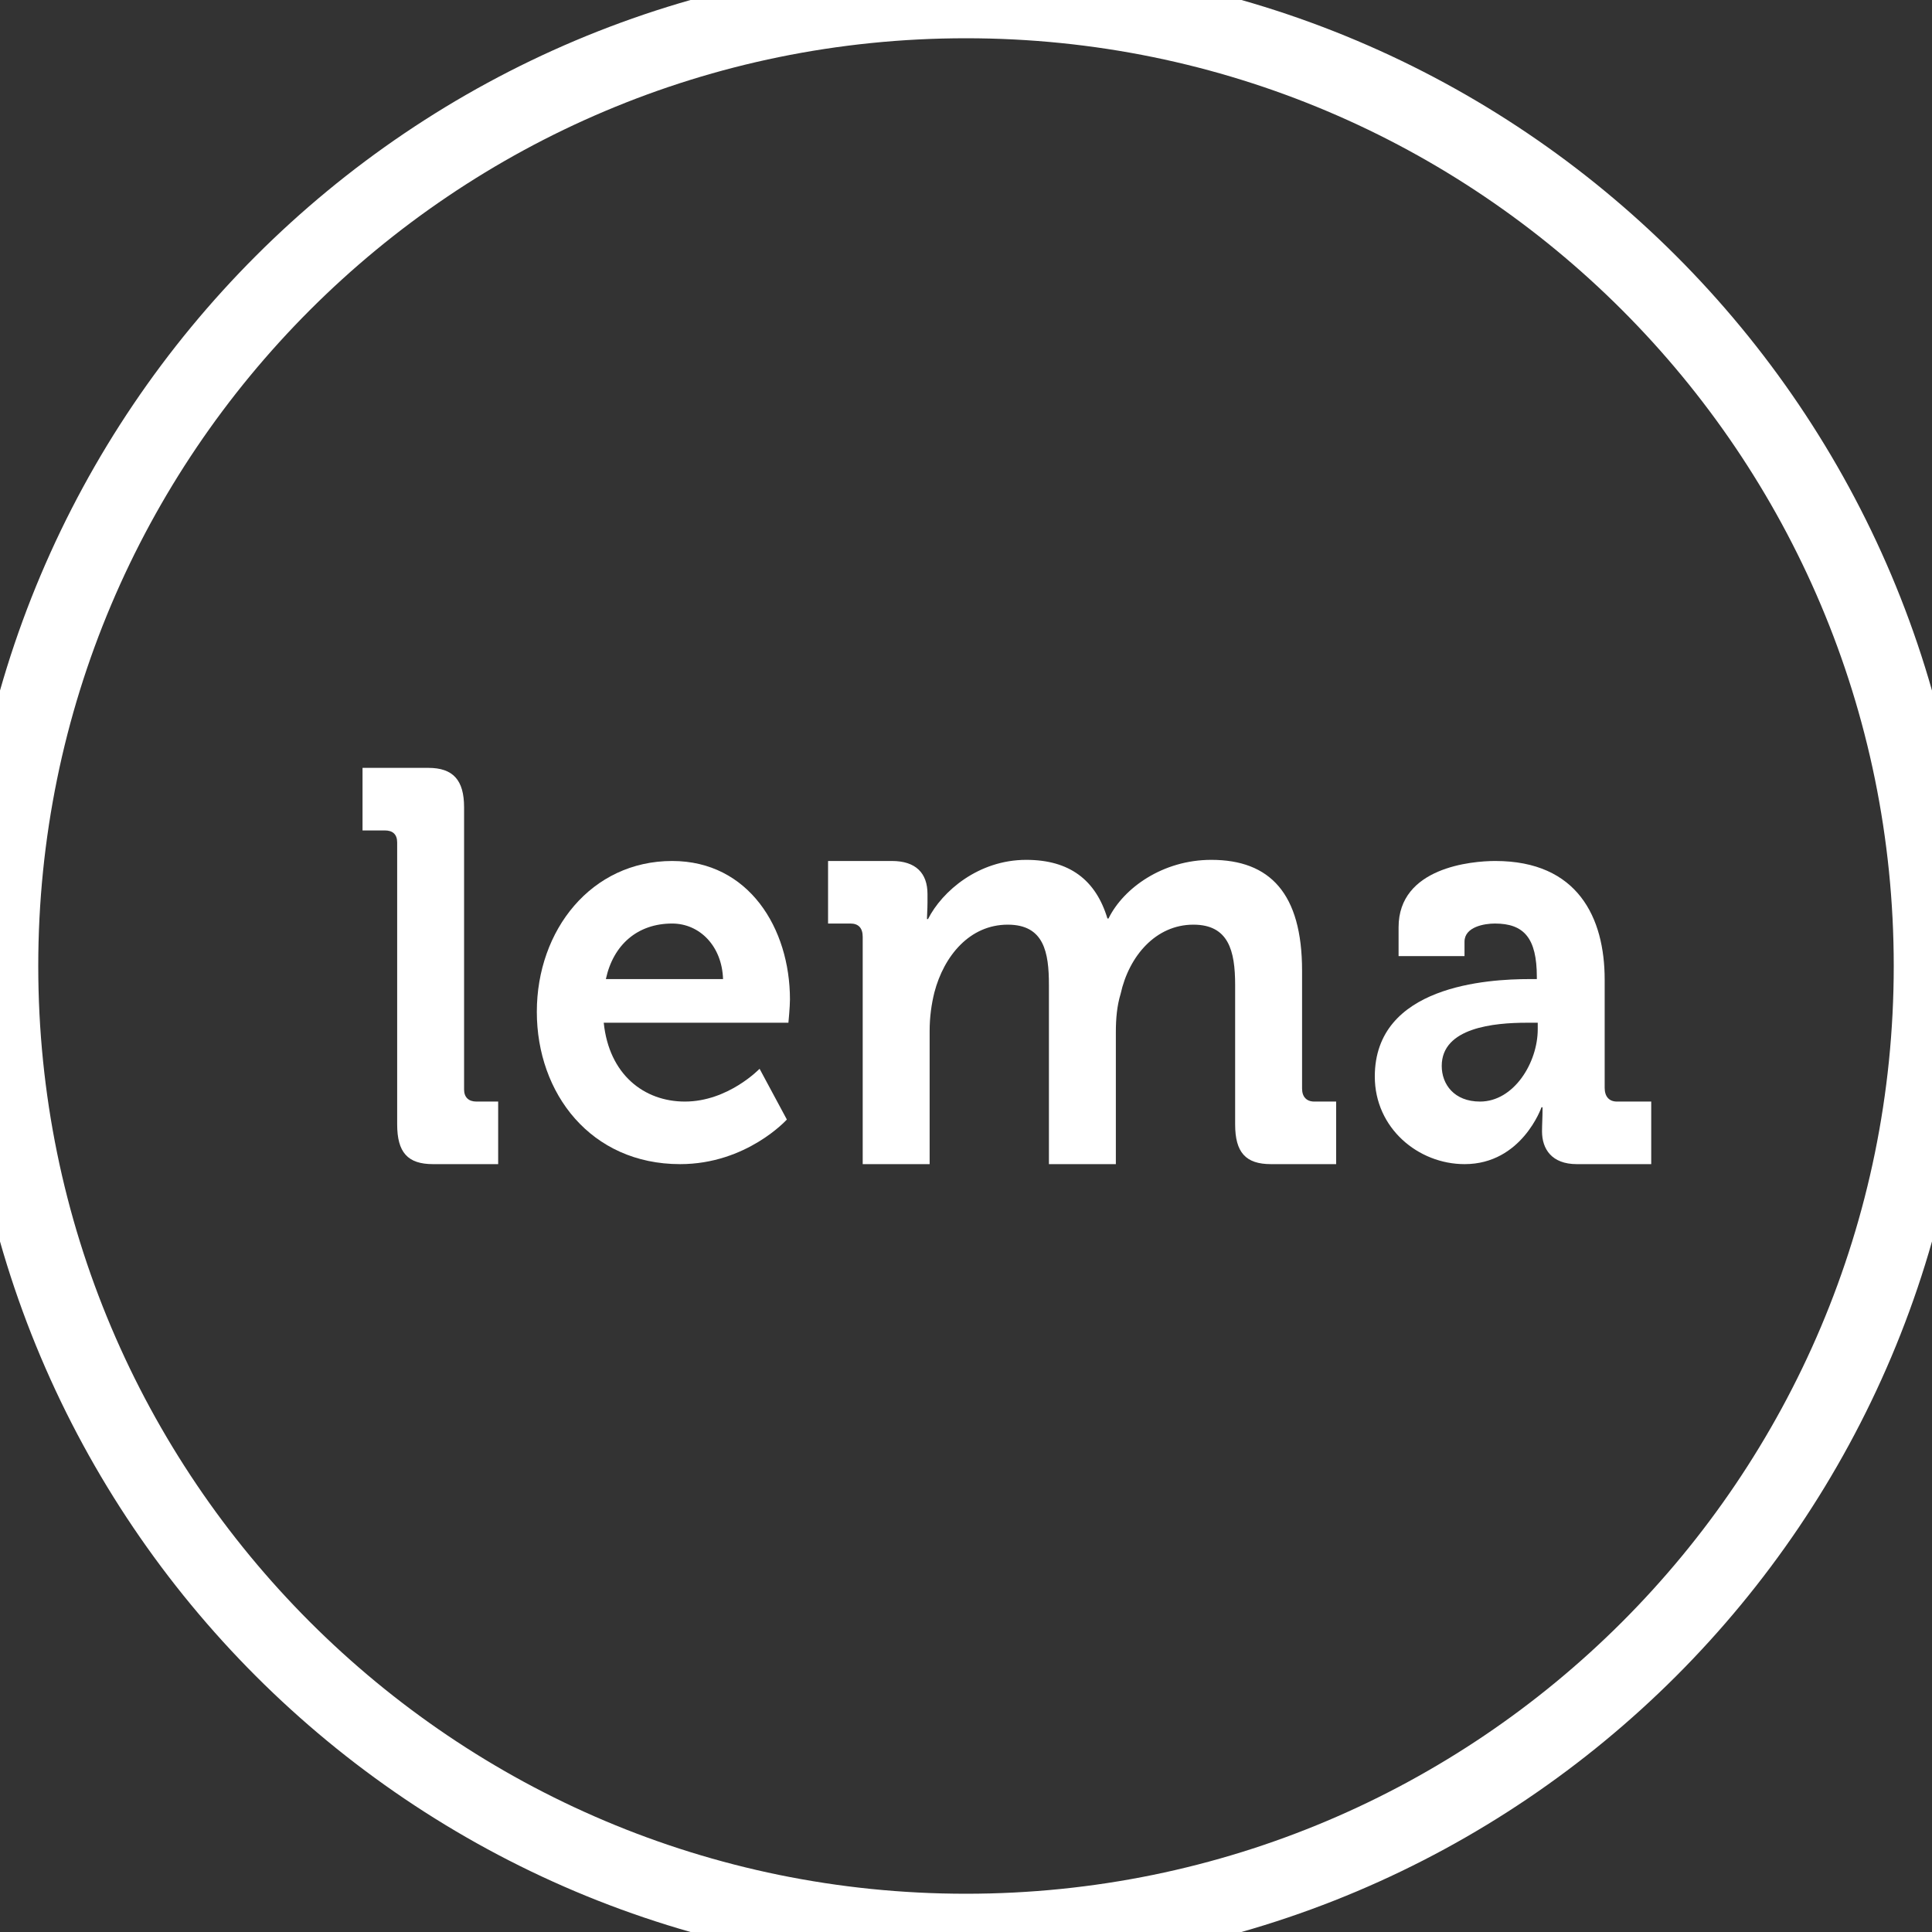 <?xml version="1.0" standalone="no"?>
<!-- Generator: Adobe Fireworks 10, Export SVG Extension by Aaron Beall (http://fireworks.abeall.com) . Version: 0.6.1  -->
<!DOCTYPE svg PUBLIC "-//W3C//DTD SVG 1.1//EN" "http://www.w3.org/Graphics/SVG/1.1/DTD/svg11.dtd">
<svg id="Untitled-Page%201" viewBox="0 0 101 101" style="background-color:#ffffff00" version="1.1"
	xmlns="http://www.w3.org/2000/svg" xmlns:xlink="http://www.w3.org/1999/xlink" xml:space="preserve"
	x="0px" y="0px" width="101px" height="101px"
>
	<rect x="0" y="0" width="101" height="101" fill="#333333" stroke="none"/>
	<g>
		<g>
			<path d="M 20.763 58.779 C 20.763 60.246 21.314 60.858 22.637 60.858 L 26.043 60.858 L 26.043 57.587 L 24.904 57.587 C 24.495 57.587 24.261 57.358 24.261 56.957 L 24.261 42.201 C 24.261 40.778 23.684 40.142 22.389 40.142 L 18.952 40.142 L 18.952 43.413 L 20.12 43.413 C 20.529 43.413 20.763 43.615 20.763 44.044 L 20.763 58.779 L 20.763 58.779 Z" fill="#ffffff"/>
			<path d="M 28.064 52.896 C 28.064 57.166 30.889 60.858 35.554 60.858 C 39.037 60.858 41.135 58.526 41.135 58.526 L 39.709 55.873 C 39.709 55.873 38.068 57.587 35.804 57.587 C 33.669 57.587 31.84 56.173 31.562 53.466 L 41.216 53.466 C 41.216 53.466 41.297 52.637 41.297 52.248 C 41.297 48.533 39.144 45.01 35.139 45.01 C 30.916 45.01 28.064 48.618 28.064 52.896 L 28.064 52.896 ZM 31.673 51.184 C 32.062 49.379 33.337 48.28 35.139 48.28 C 36.58 48.28 37.745 49.464 37.799 51.184 L 31.673 51.184 L 31.673 51.184 Z" fill="#ffffff"/>
			<path d="M 45.1 60.858 L 48.599 60.858 L 48.599 53.896 C 48.599 53.171 48.692 52.508 48.848 51.877 C 49.347 49.977 50.687 48.339 52.683 48.339 C 54.584 48.339 54.835 49.792 54.835 51.493 L 54.835 60.858 L 58.334 60.858 L 58.334 53.968 C 58.334 53.225 58.396 52.576 58.583 51.957 C 59.02 49.977 60.422 48.339 62.386 48.339 C 64.226 48.339 64.57 49.699 64.57 51.493 L 64.57 58.779 C 64.57 60.246 65.121 60.858 66.444 60.858 L 69.85 60.858 L 69.85 57.587 L 68.711 57.587 C 68.302 57.587 68.069 57.34 68.069 56.907 L 68.069 50.751 C 68.069 46.703 66.389 44.951 63.322 44.951 C 60.797 44.951 58.739 46.411 57.949 48.018 L 57.894 48.018 C 57.288 46.002 55.91 44.951 53.649 44.951 C 51.155 44.951 49.253 46.587 48.514 48.047 L 48.459 48.047 C 48.459 47.856 48.487 47.523 48.487 47.19 L 48.487 46.736 C 48.487 45.645 47.876 45.01 46.627 45.01 L 43.289 45.01 L 43.289 48.28 L 44.458 48.28 C 44.867 48.28 45.1 48.502 45.1 48.975 L 45.1 60.858 L 45.1 60.858 Z" fill="#ffffff"/>
			<path d="M 71.871 56.279 C 71.871 58.975 74.14 60.858 76.566 60.858 C 79.558 60.858 80.585 57.885 80.585 57.885 L 80.641 57.885 C 80.641 58.474 80.613 58.749 80.613 59.146 C 80.613 60.063 81.117 60.858 82.432 60.858 L 86.322 60.858 L 86.322 57.587 L 84.53 57.587 C 84.121 57.587 83.888 57.326 83.888 56.868 L 83.888 51.211 C 83.888 47.98 82.488 45.01 78.171 45.01 C 76.934 45.01 73.114 45.344 73.114 48.476 L 73.114 49.984 L 76.561 49.984 L 76.561 49.23 C 76.561 48.448 77.611 48.28 78.148 48.28 C 79.665 48.28 80.342 49.034 80.342 51.073 L 80.342 51.184 L 79.968 51.184 C 77.763 51.184 71.871 51.526 71.871 56.279 L 71.871 56.279 ZM 75.37 55.724 C 75.37 53.721 78.101 53.466 79.818 53.466 L 80.389 53.466 L 80.389 53.805 C 80.389 55.555 79.142 57.587 77.373 57.587 C 76.02 57.587 75.37 56.684 75.37 55.724 L 75.37 55.724 Z" fill="#ffffff"/>
		</g>
		<path id="Ellipse" d="M 0 50.5 C 0 22.609 22.609 0 50.5 0 C 78.391 0 101 22.609 101 50.5 C 101 78.391 78.391 101 50.5 101 C 22.609 101 0 78.391 0 50.5 Z" stroke="#ffffff" stroke-width="4" fill="none"/>
	</g>
</svg>